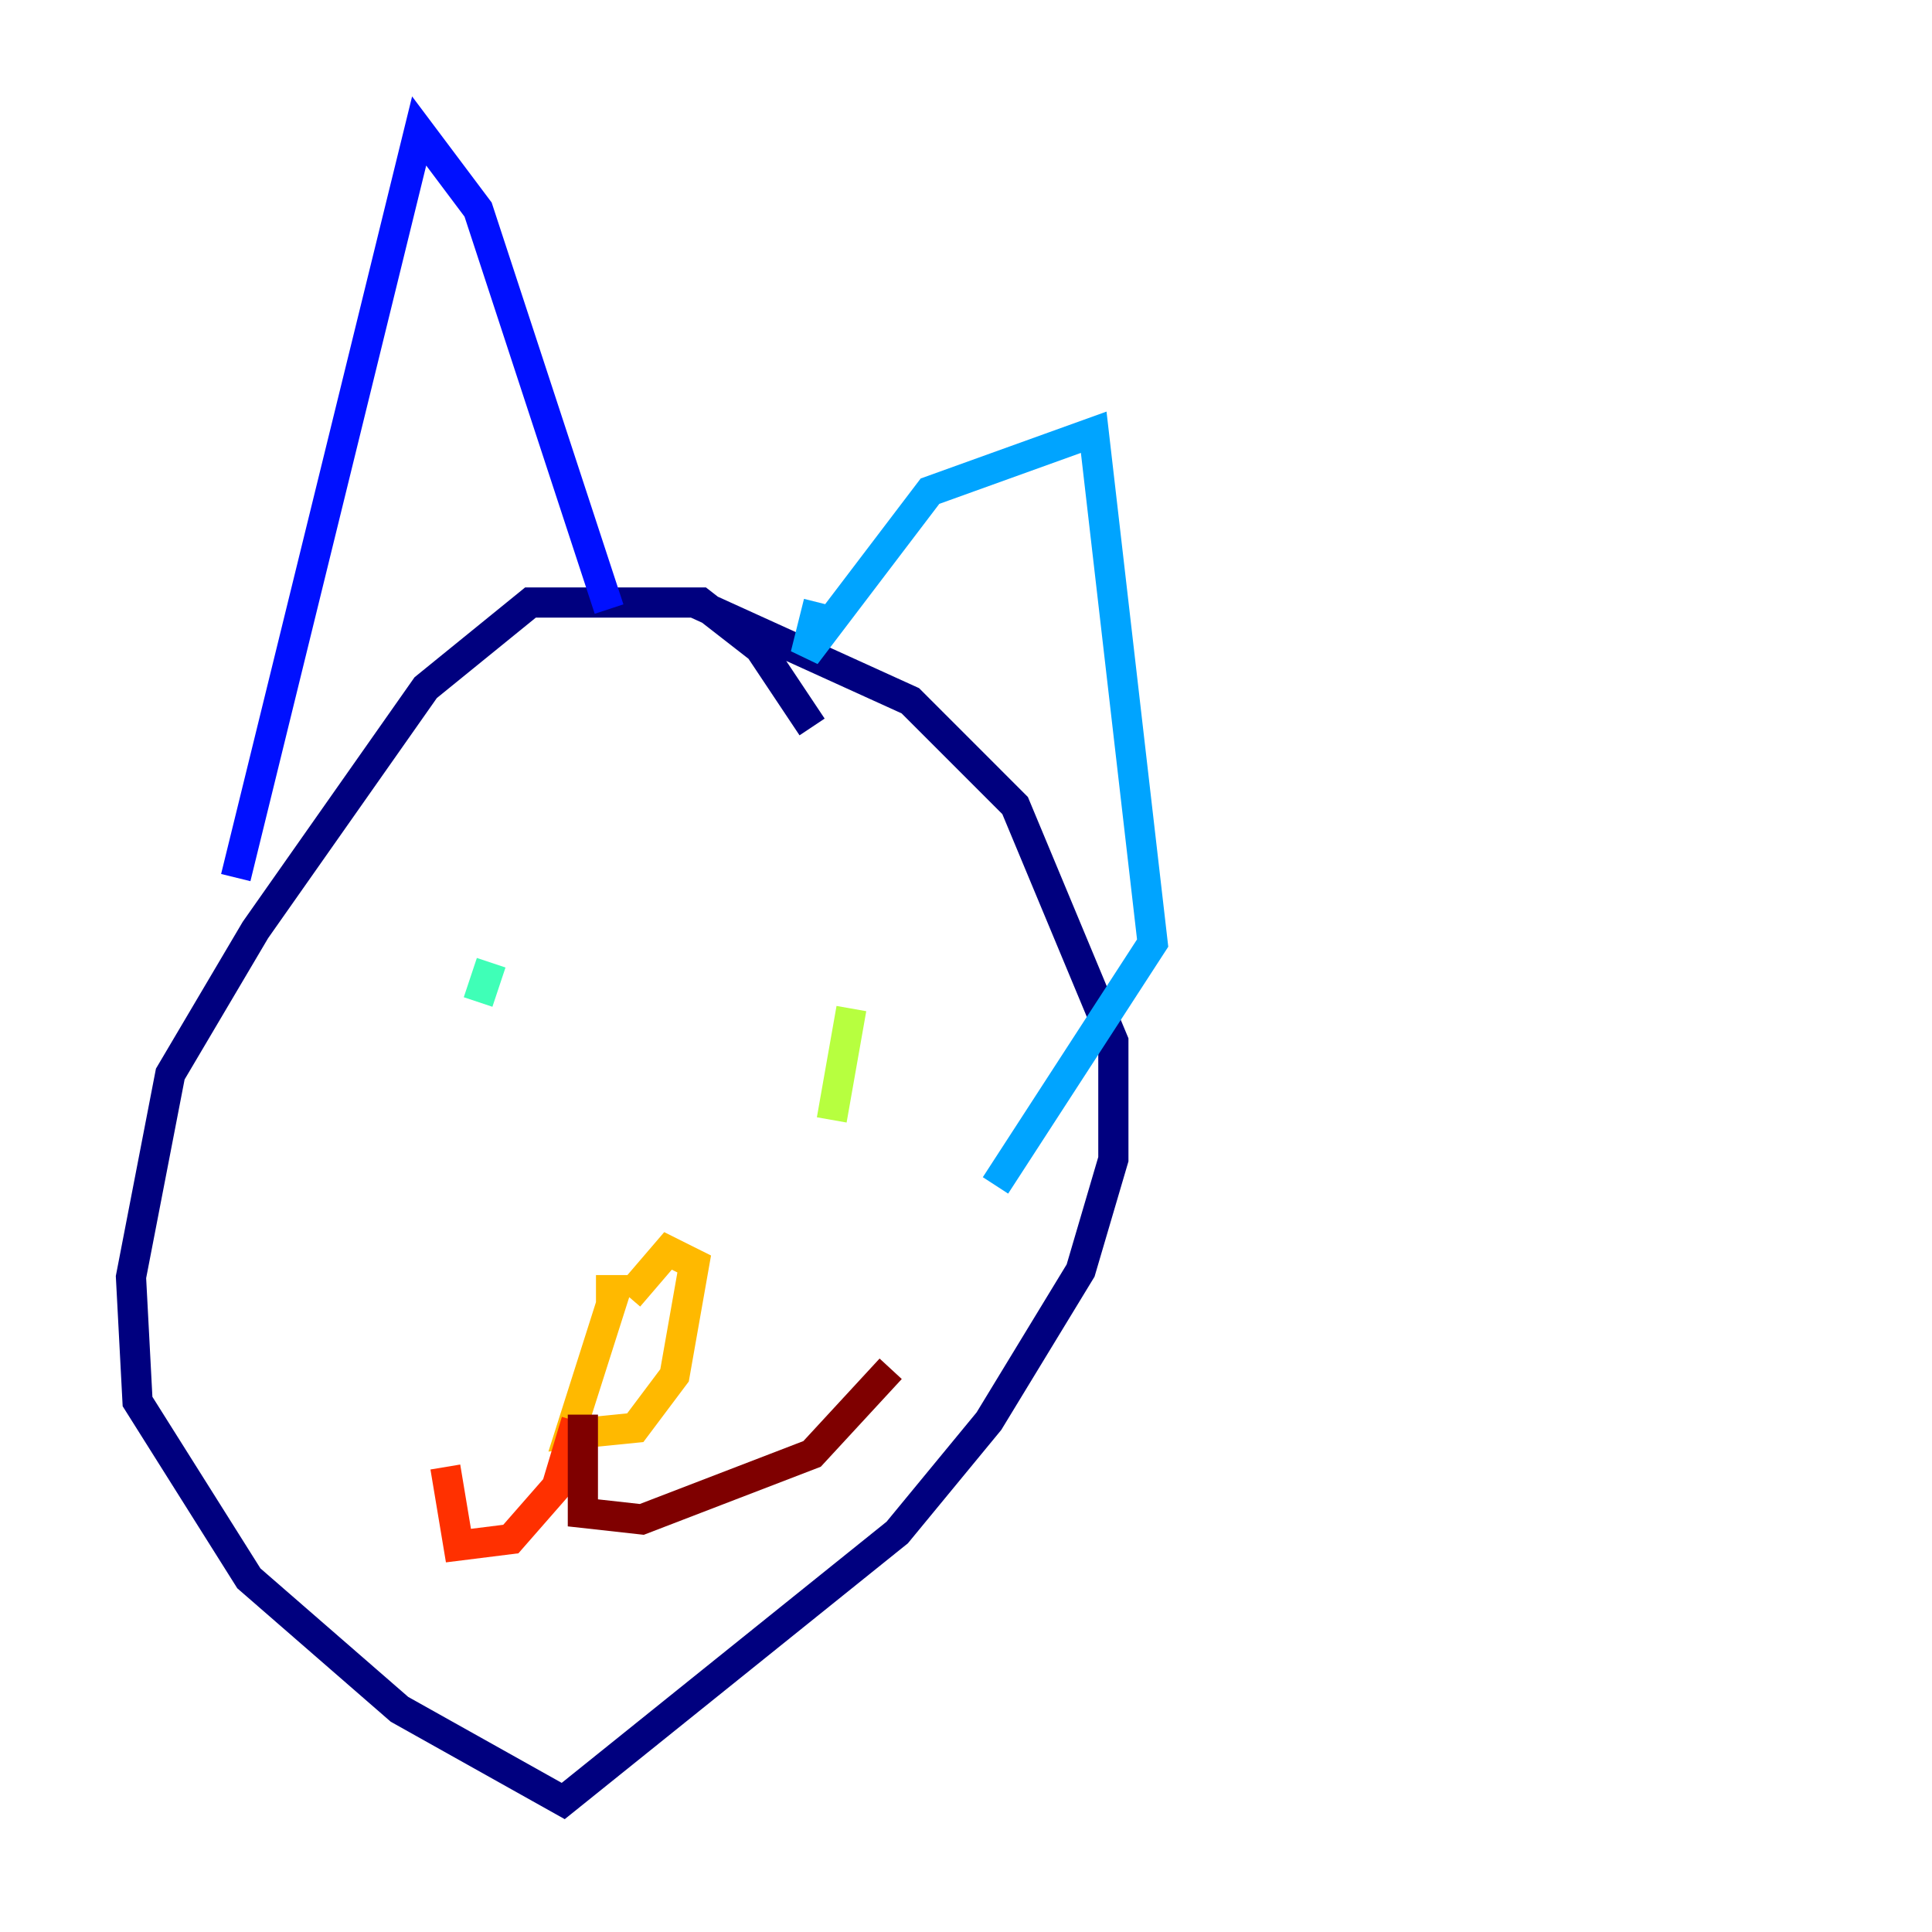 <?xml version="1.0" encoding="utf-8" ?>
<svg baseProfile="tiny" height="128" version="1.2" viewBox="0,0,128,128" width="128" xmlns="http://www.w3.org/2000/svg" xmlns:ev="http://www.w3.org/2001/xml-events" xmlns:xlink="http://www.w3.org/1999/xlink"><defs /><polyline fill="none" points="53.803,48.163 50.332,42.956 46.427,39.919 35.146,39.919 28.203,45.559 16.922,61.614 11.281,71.159 8.678,84.61 9.112,92.854 16.488,104.57 26.468,113.248 37.315,119.322 59.444,101.532 65.519,94.156 71.593,84.176 73.763,76.8 73.763,68.99 67.254,53.37 60.312,46.427 45.993,39.919" stroke="#00007f" stroke-width="2" /><polyline fill="none" points="15.62,58.142 27.77,8.678 31.675,13.885 40.352,40.352" stroke="#0010ff" stroke-width="2" /><polyline fill="none" points="54.237,39.919 53.37,43.39 61.614,32.542 72.461,28.637 76.366,62.481 65.953,78.536" stroke="#00a4ff" stroke-width="2" /><polyline fill="none" points="32.542,63.783 31.675,66.386" stroke="#3fffb7" stroke-width="2" /><polyline fill="none" points="56.407,66.82 55.105,74.197" stroke="#b7ff3f" stroke-width="2" /><polyline fill="none" points="39.485,85.478 40.786,85.478 37.749,95.024 42.088,94.59 44.691,91.119 45.993,83.742 44.258,82.875 41.654,85.912" stroke="#ffb900" stroke-width="2" /><polyline fill="none" points="38.183,94.156 36.881,98.495 33.844,101.966 30.373,102.4 29.505,97.193" stroke="#ff3000" stroke-width="2" /><polyline fill="none" points="38.617,93.722 38.617,100.231 42.522,100.664 53.803,96.325 59.01,90.685" stroke="#7f0000" stroke-width="2" /></svg>